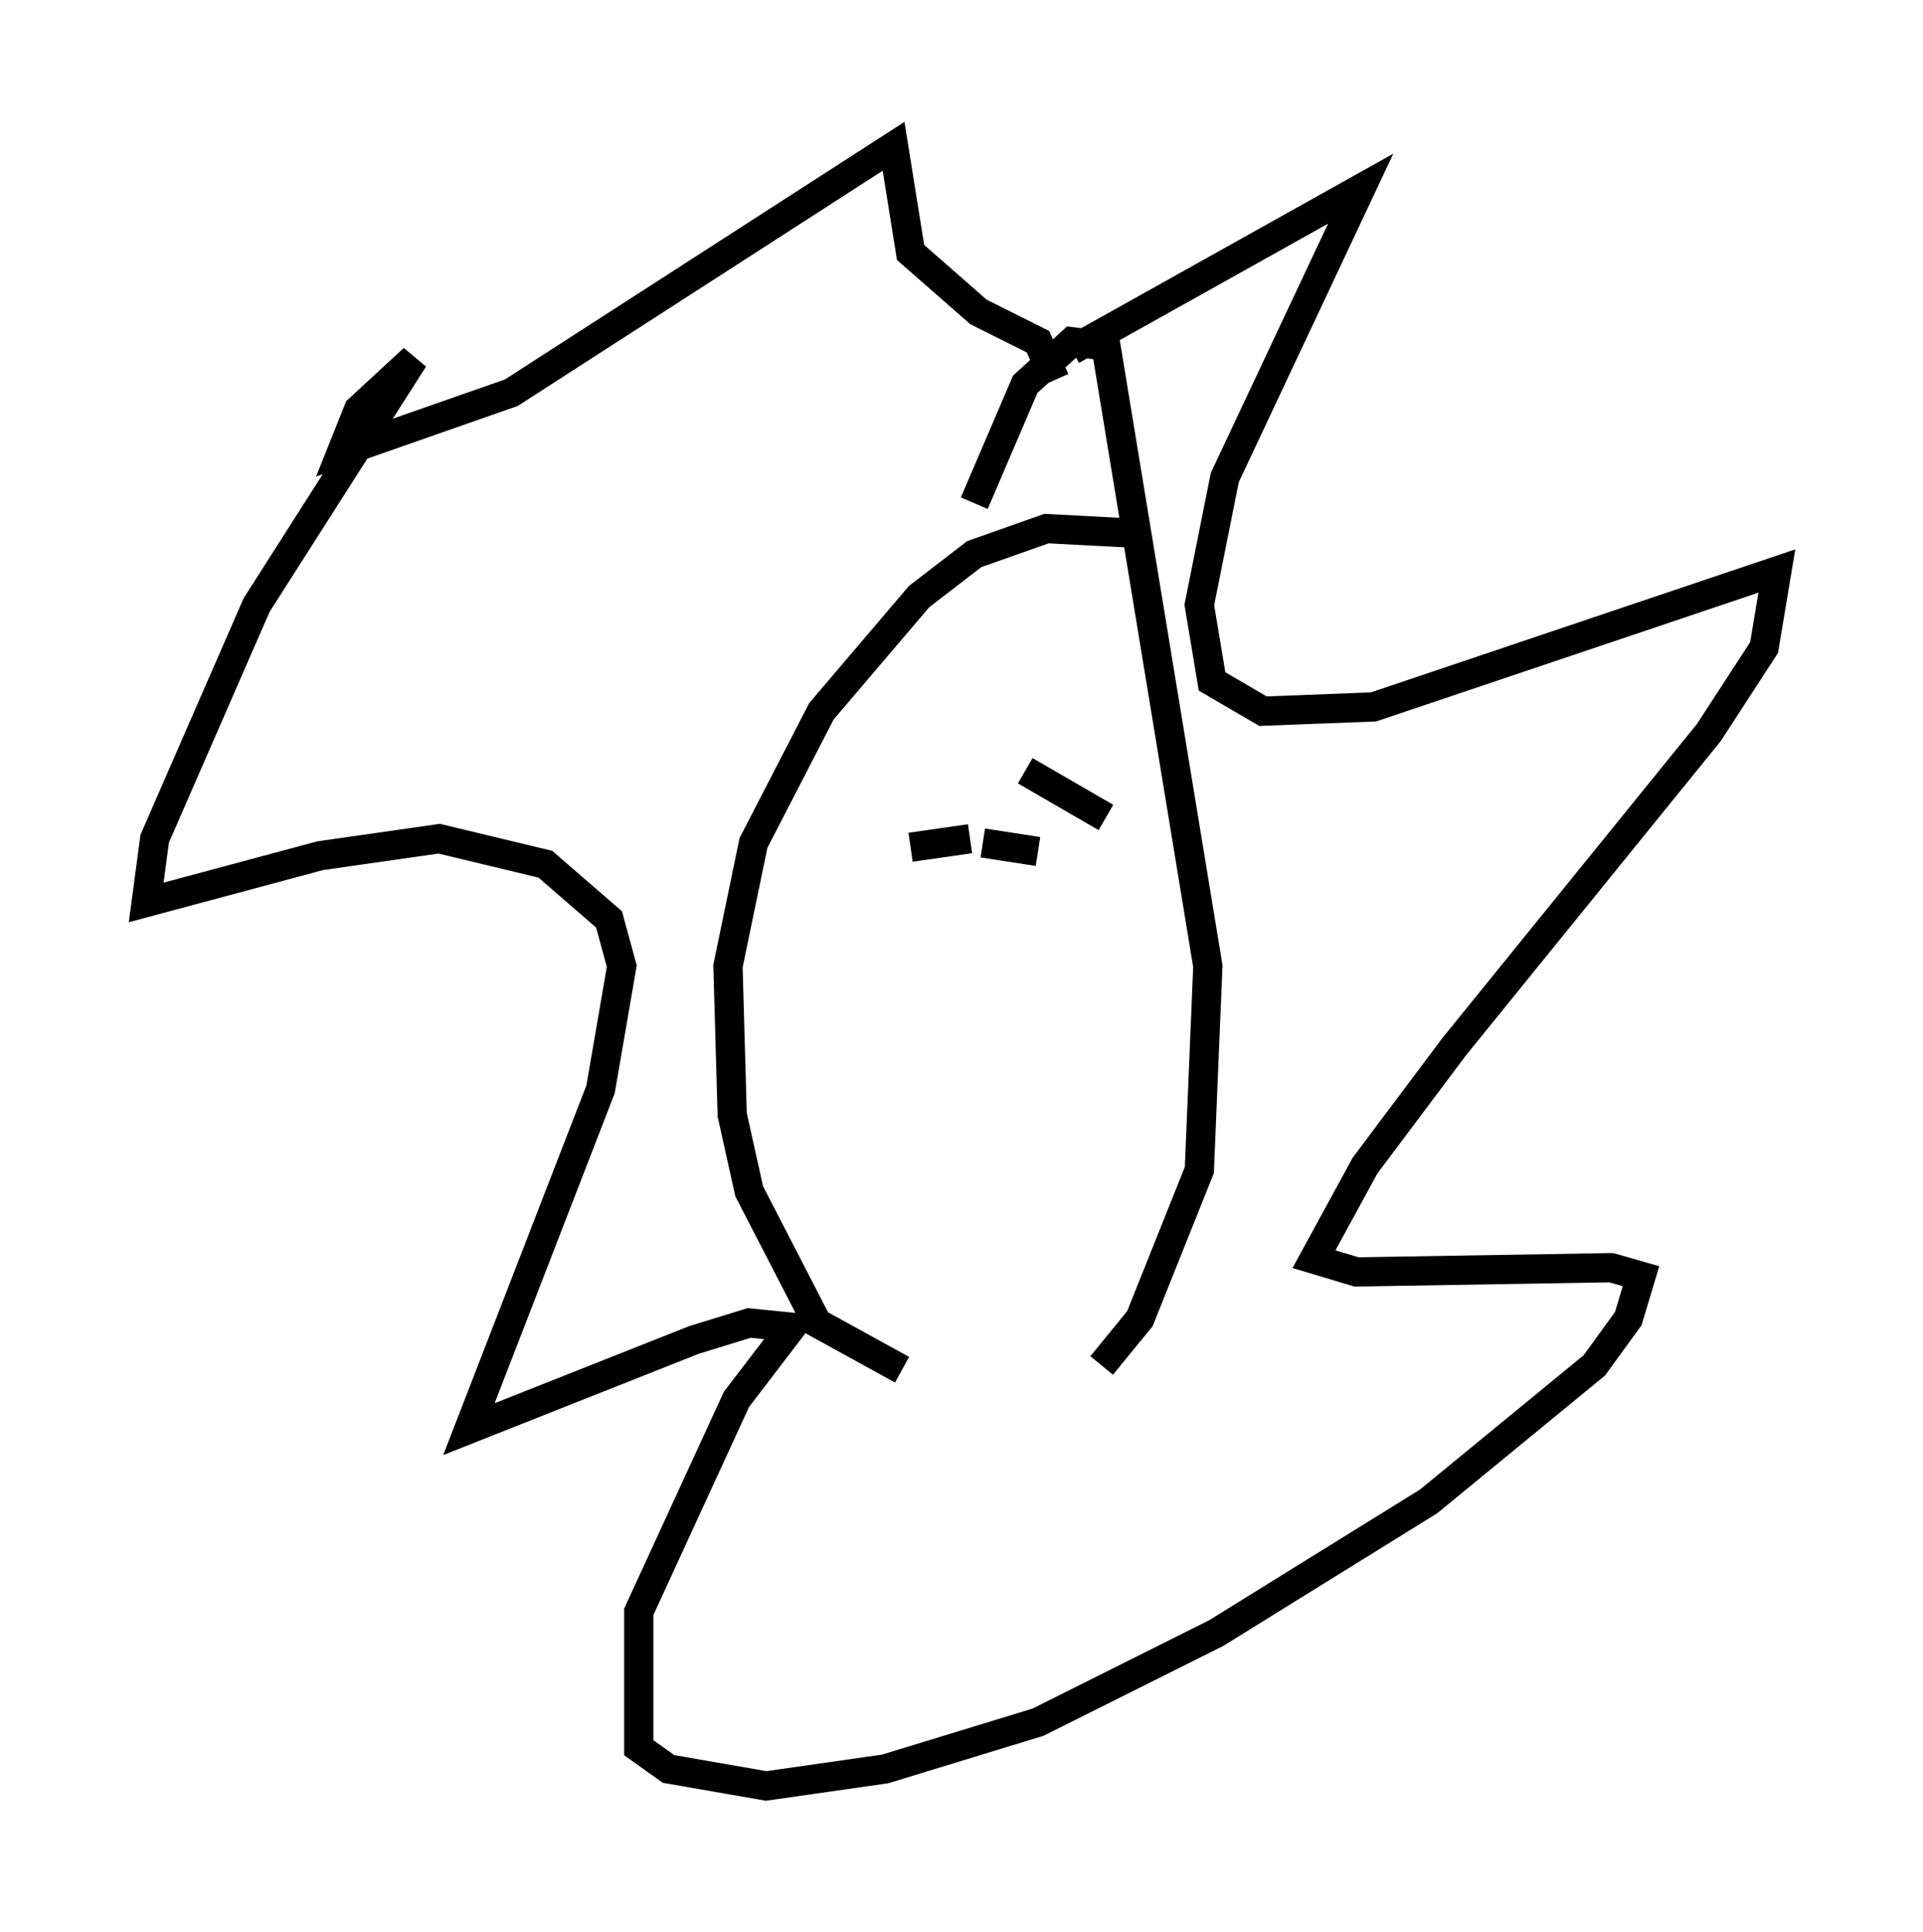 <?xml version="1.0" encoding="utf-8" ?>
<svg baseProfile="full" height="66.067" version="1.1" width="65.776" xmlns="http://www.w3.org/2000/svg" xmlns:ev="http://www.w3.org/2001/xml-events" xmlns:xlink="http://www.w3.org/1999/xlink"><defs /><rect fill="white" height="66.067" width="65.776" x="0" y="0" /><path d="M30.419, 16.33 m6.246, -4.358 l9.877, -5.52 -4.648, 9.877 l-0.872, 4.358 0.436, 2.615 l1.743, 1.017 3.777, -0.145 l13.799, -4.648 -0.436, 2.615 l-1.888, 2.905 -8.715, 10.749 l-3.05, 4.067 -1.743, 3.196 l1.453, 0.436 8.715, -0.145 l1.017, 0.291 -0.436, 1.453 l-1.162, 1.598 -5.665, 4.648 l-7.263, 4.503 -6.101, 3.05 l-5.229, 1.598 -4.067, 0.581 l-3.341, -0.581 -1.017, -0.726 l0.0, -4.648 3.341, -7.263 l1.888, -2.469 -1.453, -0.145 l-1.888, 0.581 -7.698, 3.05 l4.503, -11.62 0.726, -4.212 l-0.436, -1.598 -2.179, -1.888 l-3.631, -0.872 -4.067, 0.581 l-5.955, 1.598 0.291, -2.179 l3.486, -7.989 5.374, -8.425 l-1.888, 1.743 -0.581, 1.453 l5.81, -2.034 13.073, -8.425 l0.581, 3.631 2.324, 2.034 l2.034, 1.017 0.581, 1.307 m2.469, 5.229 l-2.76, -0.145 -2.469, 0.872 l-1.888, 1.453 -3.341, 3.922 l-2.324, 4.503 -0.872, 4.212 l0.145, 5.084 0.581, 2.615 l2.324, 4.503 2.905, 1.598 m6.827, -0.145 l1.307, -1.598 2.034, -5.084 l0.291, -6.972 -3.486, -21.207 l-1.162, -0.145 -1.598, 1.453 l-1.743, 4.067 m-0.436, 9.877 l0.0, 0.0 m7.989, -0.726 l0.0, 0.0 m-8.425, 0.581 l0.0, 0.0 m-4.212, 2.469 l0.0, 0.0 m2.905, -0.436 l2.034, -0.291 m4.939, -0.436 l0.0, 0.0 m-2.615, 4.212 l0.0, 0.0 m-0.436, -6.101 l2.76, 1.598 m-4.212, 0.872 l1.888, 0.291 " fill="none" stroke="black" stroke-width="1" /></svg>
